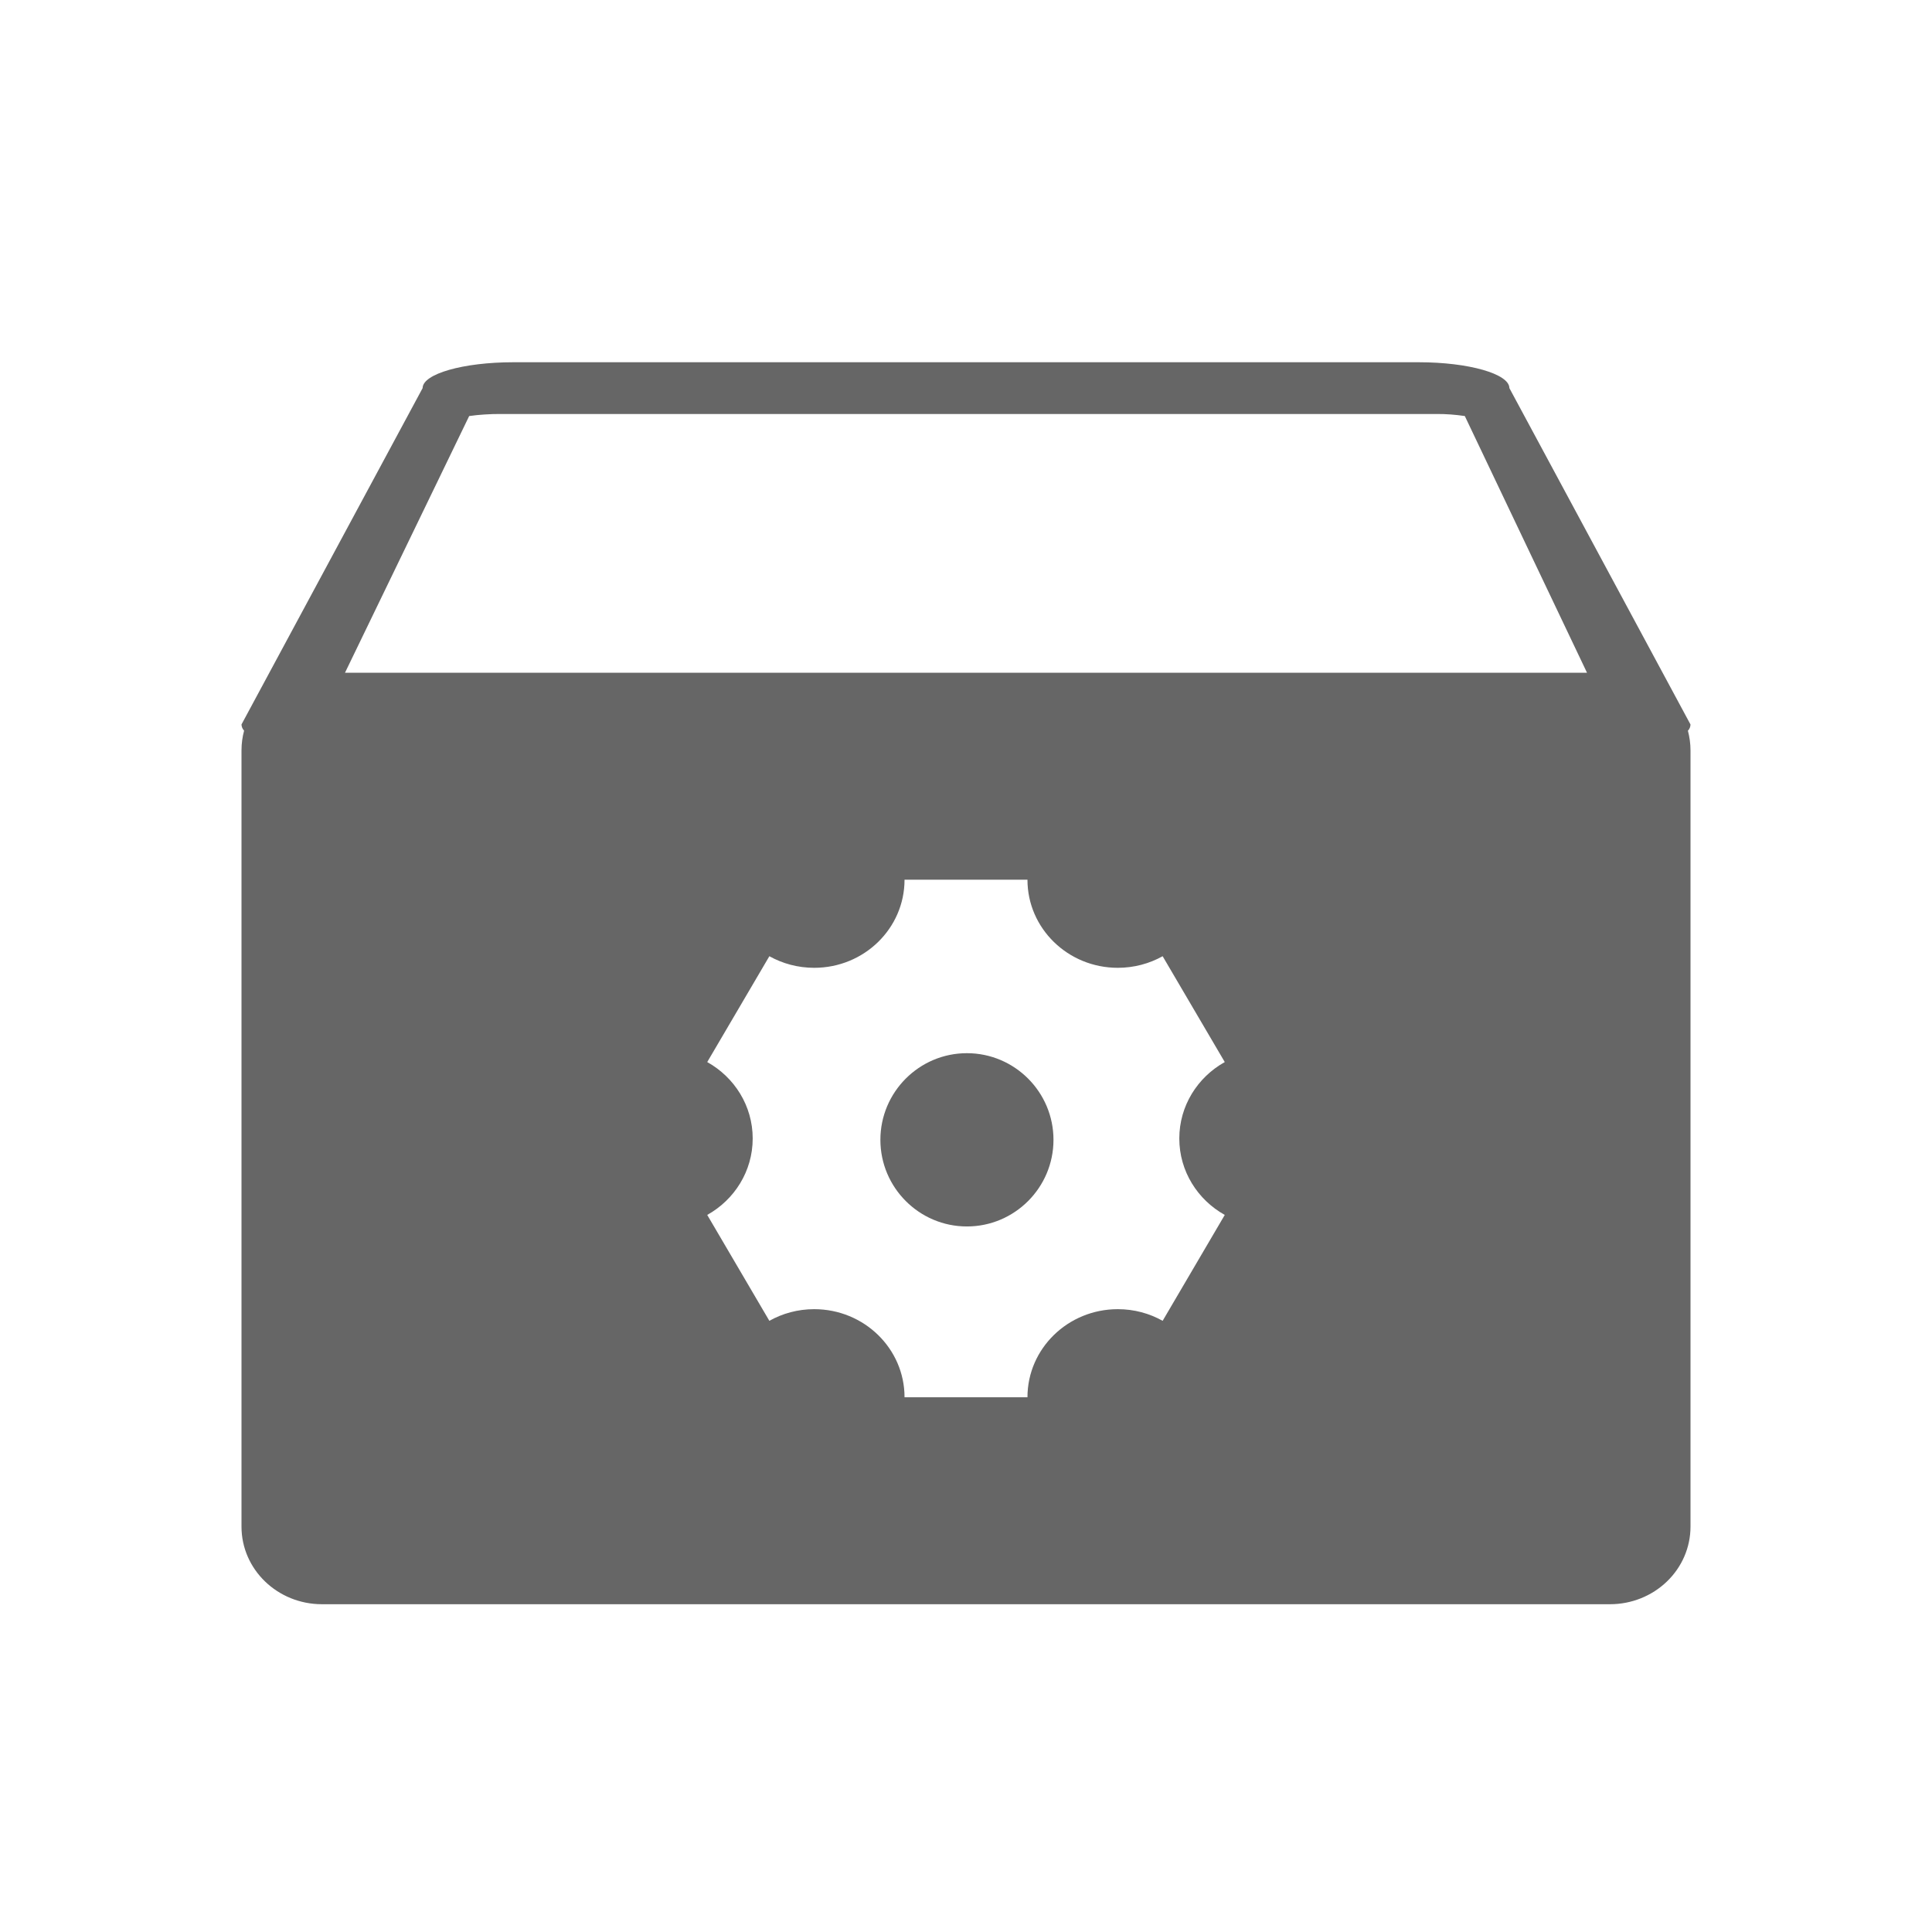 <!--?xml version="1.0" encoding="UTF-8"?-->
<svg width="32px" height="32px" viewBox="0 0 32 32" version="1.1" xmlns="http://www.w3.org/2000/svg" xmlns:xlink="http://www.w3.org/1999/xlink">
    <title>539.生产控制@1x</title>
    <g id="539.生产控制" stroke="none" stroke-width="1" fill="none" fill-rule="evenodd">
        <g id="编组" transform="translate(4, 6)" fill="#000000" fill-rule="nonzero">
            <path d="M19.5,0 C20.328,0 21,0.193 21,0.428 L24,6 C23.999,6.039 23.984,6.075 23.957,6.103 C23.984,6.206 24,6.315 24,6.429 L24,19.286 C24,19.627 23.86,19.954 23.609,20.195 C23.359,20.436 23.02,20.571 22.667,20.571 L1.333,20.571 C0.597,20.571 0,19.996 0,19.286 L0,6.429 C0,6.315 0.015,6.206 0.043,6.102 C0.016,6.074 0.001,6.037 0,5.999 L3,0.428 C3,0.193 3.672,0 4.5,0 L19.5,0 Z M13.018,8.571 L10.982,8.571 C10.982,9.377 10.312,10.03 9.486,10.03 C9.215,10.03 8.962,9.96 8.743,9.838 L7.714,11.591 C8.164,11.842 8.467,12.315 8.467,12.857 C8.467,13.399 8.164,13.872 7.714,14.123 L8.743,15.877 C8.962,15.754 9.215,15.684 9.486,15.684 C10.312,15.684 10.982,16.337 10.982,17.143 L13.018,17.143 C13.018,16.337 13.688,15.684 14.514,15.684 C14.785,15.684 15.038,15.754 15.257,15.877 L16.286,14.123 C15.836,13.872 15.533,13.399 15.533,12.857 C15.533,12.315 15.836,11.842 16.286,11.591 L15.257,9.838 C15.038,9.96 14.785,10.03 14.514,10.03 C13.688,10.03 13.018,9.377 13.018,8.571 Z M12.015,11.444 C12.806,11.444 13.449,12.088 13.449,12.879 C13.449,13.67 12.806,14.314 12.015,14.314 C11.225,14.314 10.582,13.67 10.582,12.879 C10.582,12.088 11.225,11.444 12.015,11.444 Z M4.286,0.857 C4.129,0.856 3.926,0.868 3.771,0.891 L1.714,5.143 L22.286,5.143 L20.262,0.891 C20.108,0.868 19.951,0.856 19.795,0.857 L4.286,0.857 Z" id="形状" fill="#666666"></path>
        </g>
    </g>
</svg>